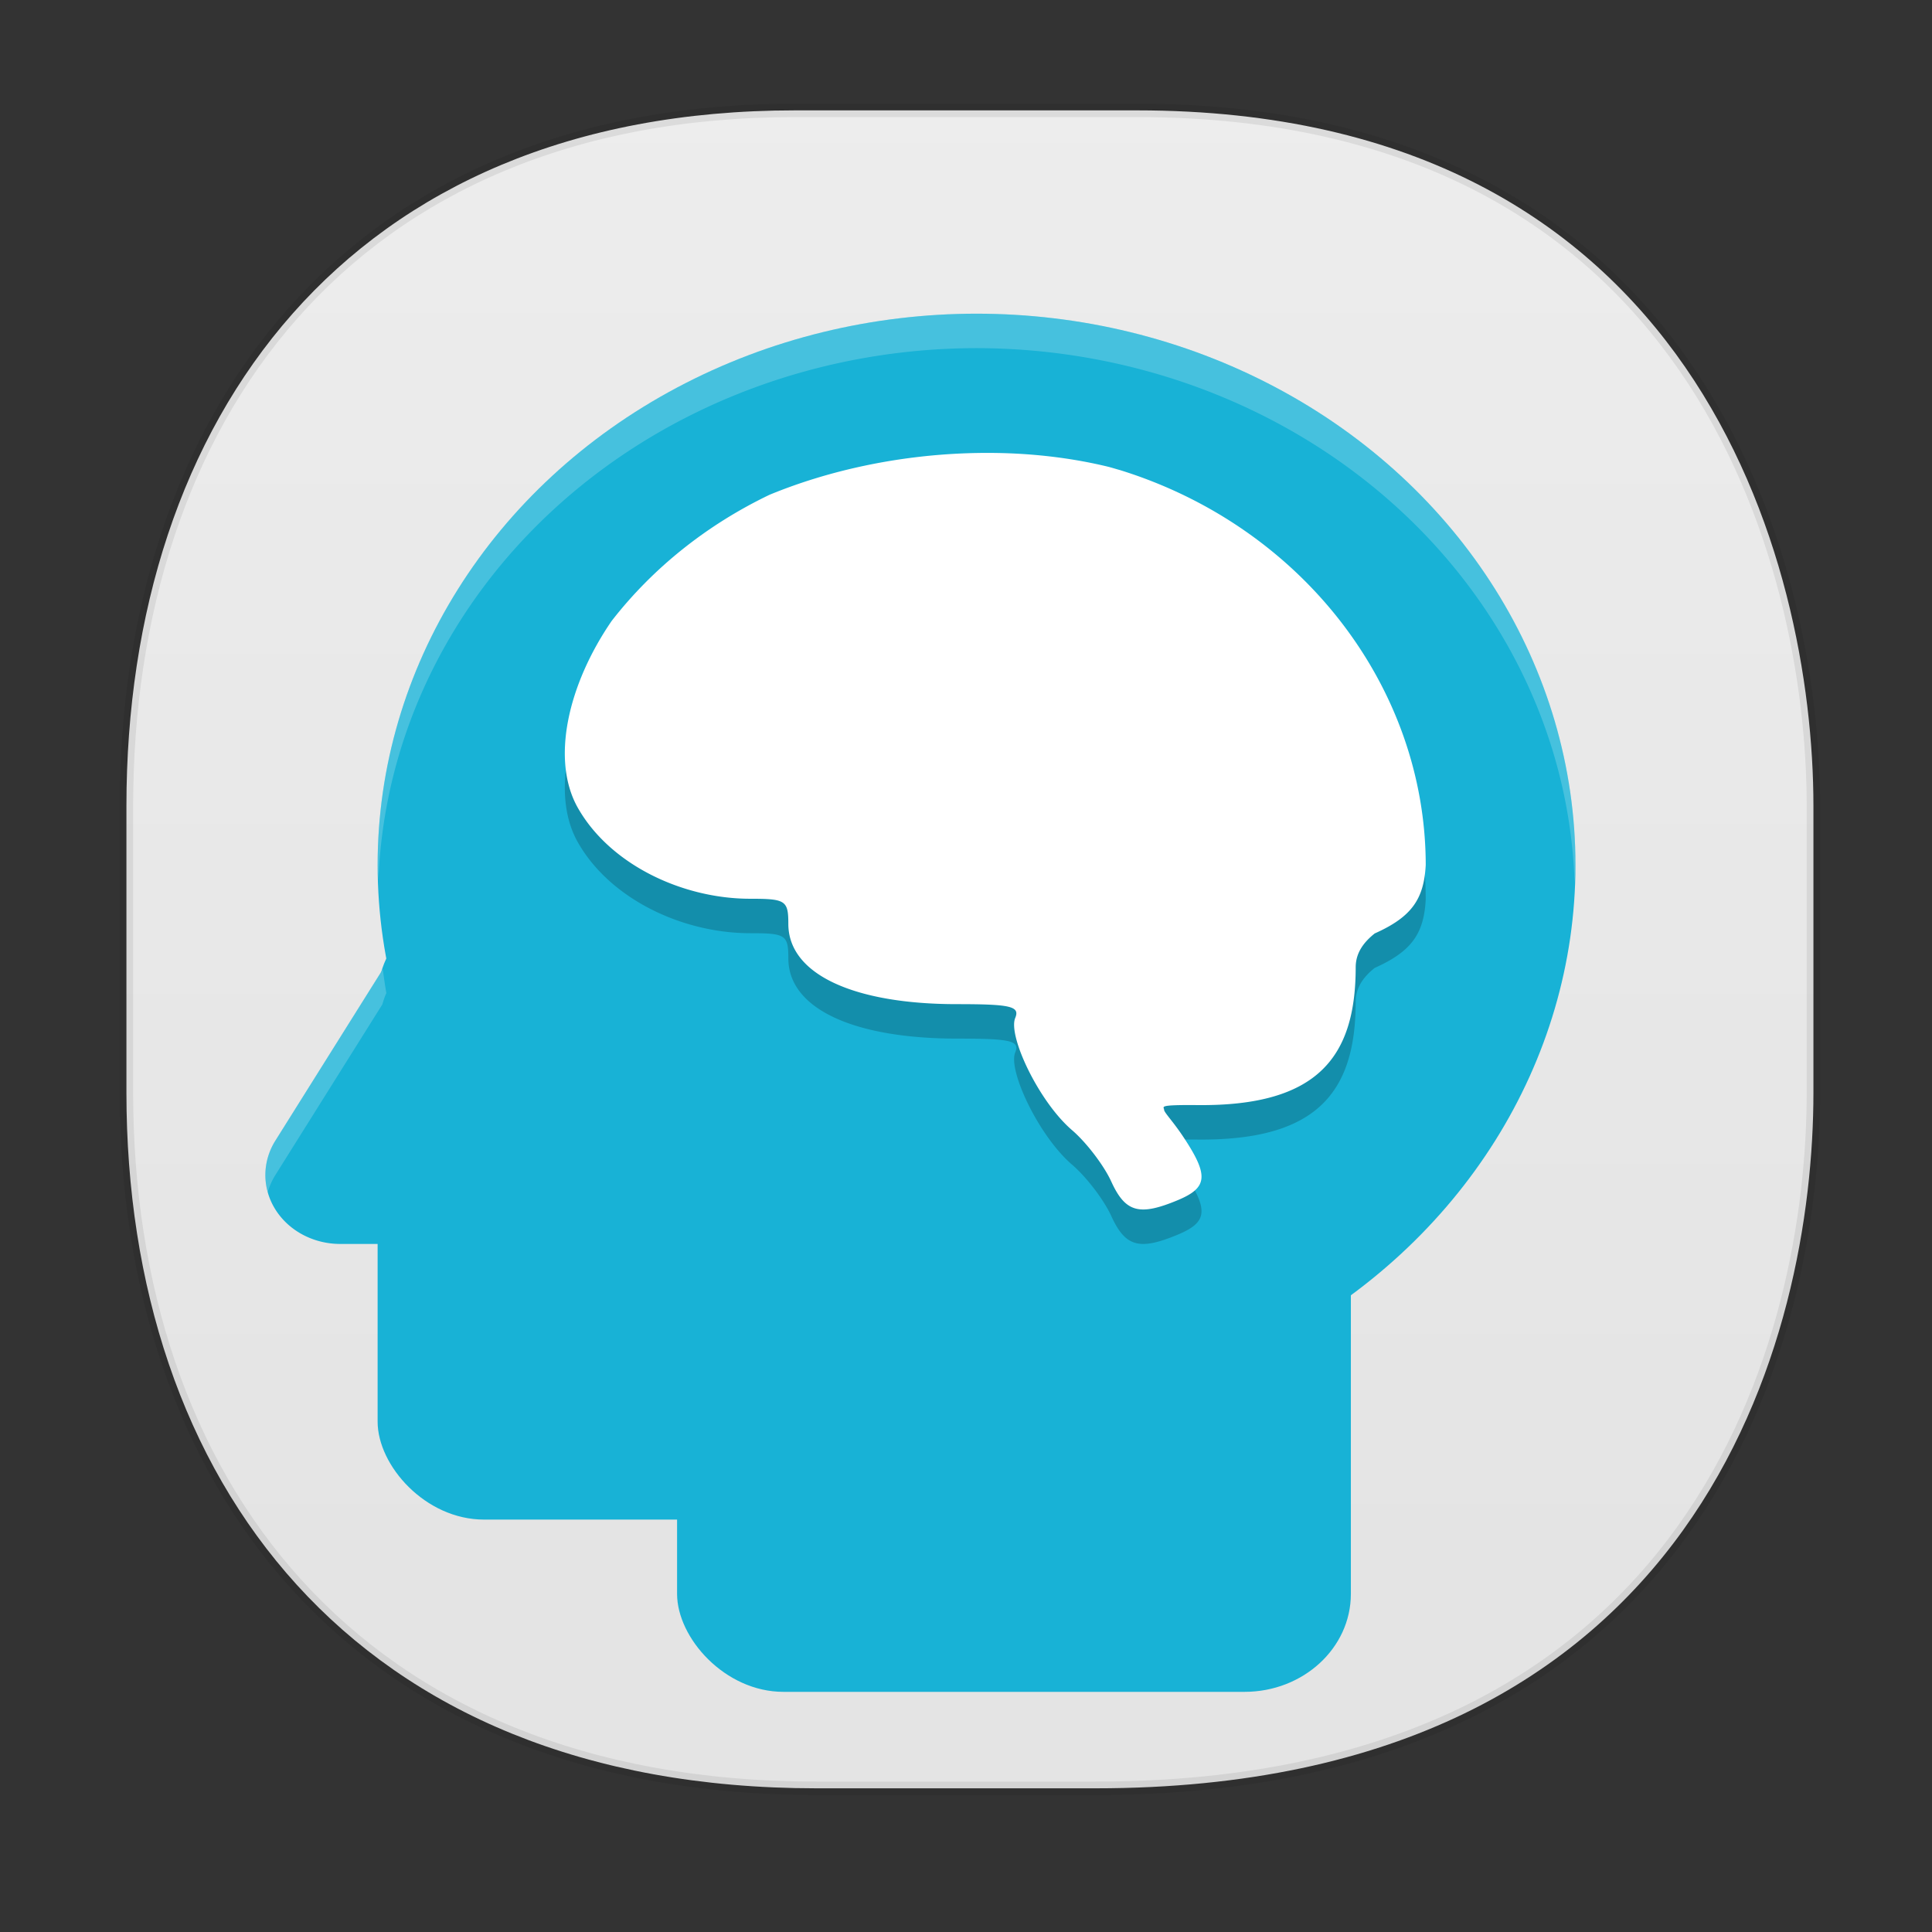 <svg xmlns="http://www.w3.org/2000/svg" xmlns:xlink="http://www.w3.org/1999/xlink" width="48" height="48" version="1.1" id="svg38"><rect width="100%" height="100%" fill="#333333" stroke="none"/><defs id="defs22"><style id="style4511"/><style id="style4511-26"/><style id="style4511-9"/><style id="style4552"/><style id="style4511-2"/><linearGradient gradientTransform="rotate(-90 -8.76 51.208)" gradientUnits="userSpaceOnUse" x2="47" x1="1" id="linearGradient3764"><stop id="stop336" stop-opacity="1" stop-color="#e4e4e4"/><stop id="stop338" stop-opacity="1" stop-color="#eee" offset="1"/></linearGradient><linearGradient xlink:href="#linearGradient3764" id="linearGradient1274" x1="2.974" y1="23.586" x2="45.221" y2="23.586" gradientUnits="userSpaceOnUse"/></defs><style id="style4485" type="text/css"/><path d="M19.754 2.742h8.495c13.908 0 16.805 11.247 16.805 17.282v7.124c0 5.96-2.704 17.282-17.837 17.282h-6.93c-11.562 0-17.146-7.708-17.146-17.282v-7.124c0-9.574 5.47-17.282 16.613-17.282z" id="path4530" opacity="1" fill="url(#linearGradient1274)" fill-opacity="1" stroke="#000" stroke-width=".334" stroke-linecap="square" stroke-linejoin="bevel" stroke-miterlimit="4" stroke-dasharray="none" stroke-dashoffset="0" stroke-opacity=".078"/><g id="g1218" transform="matrix(.93 0 0 .856 16.436 5.407)"><circle id="circle1171" r="16" cy="18.788" cx="8.415" fill="#18b2d6"/><rect id="rect1173" ry="2.842" rx="2.842" y="19.788" x="-7.585" height="18" width="18" fill="#18b2d6"/><rect id="rect1175" ry="2.842" rx="2.842" y="24.788" x=".415" height="18" width="18" fill="#18b2d6"/><path id="path1177" d="M-3.39 16.606a2 2 0 0 0-1.624.999l-2.652 4.591-2.65 4.592a2 2 0 0 0 1.732 3H2.019a2 2 0 0 0 1.733-3l-2.65-4.592-2.653-4.591a2 2 0 0 0-1.639-.999 2 2 0 0 0-.2 0z" fill="#18b2d6"/><path id="path1179" d="M9.138 7.835c-.319-.01-.641-.008-.963.004-1.825.066-3.67.48-5.29 1.205a12 12 0 0 0-4.218 3.662c-1.17 1.853-1.628 4.037-.902 5.426.857 1.64 2.783 2.637 4.605 2.637.943 0 1.017.05 1.017.729 0 1.484 1.79 2.33 4.501 2.33 1.447 0 1.69.063 1.56.403-.198.518.629 2.427 1.52 3.257.382.355.851 1.024 1.045 1.486.378.901.749 1.012 1.787.54.793-.362.821-.714.143-1.827-.284-.465-.517-.713-.518-.796 0-.084-.197-.144.904-.133 3.197.032 4.213-1.39 4.215-3.999 0-.423.217-.73.508-.983.988-.479 1.315-.995 1.363-1.987-.005-5.146-3.29-9.816-8.166-11.46-.113-.033-.222-.072-.338-.103-.88-.231-1.816-.36-2.773-.391z" opacity=".2"/><path id="path1181" d="M9.138 6.835a14.73 14.73 0 0 0-.963.003c-1.825.066-3.67.48-5.29 1.206a12 12 0 0 0-4.218 3.662c-1.17 1.852-1.628 4.036-.902 5.426.857 1.64 2.783 2.637 4.605 2.637.943 0 1.017.05 1.017.728 0 1.485 1.79 2.331 4.501 2.331 1.447 0 1.69.063 1.56.402-.198.519.629 2.427 1.52 3.257.382.356.851 1.025 1.045 1.487.378.9.749 1.012 1.787.539.793-.362.821-.714.143-1.826-.284-.466-.517-.713-.518-.796 0-.084-.197-.144.904-.133 3.197.031 4.213-1.391 4.215-4 0-.422.217-.73.508-.982.988-.479 1.315-.995 1.363-1.988-.005-5.146-3.29-9.815-8.166-11.46-.113-.033-.222-.072-.338-.103-.88-.23-1.816-.36-2.773-.39z" fill="#fff"/><path id="path1183" d="M8.415 2.788a16 16 0 0 0-16 16 16 16 0 0 0 .022.42A16 16 0 0 1 8.415 3.788a16 16 0 0 1 15.977 15.514 16 16 0 0 0 .023-.514 16 16 0 0 0-16-16zM-7.448 21.8l-.014.04-.205.356-2.65 4.592a2 2 0 0 0-.203 1.498 2 2 0 0 1 .203-.498l2.65-4.592.205-.355c.033-.113.064-.227.11-.334a16 16 0 0 1-.096-.707z" opacity=".2" fill="#fff"/></g></svg>